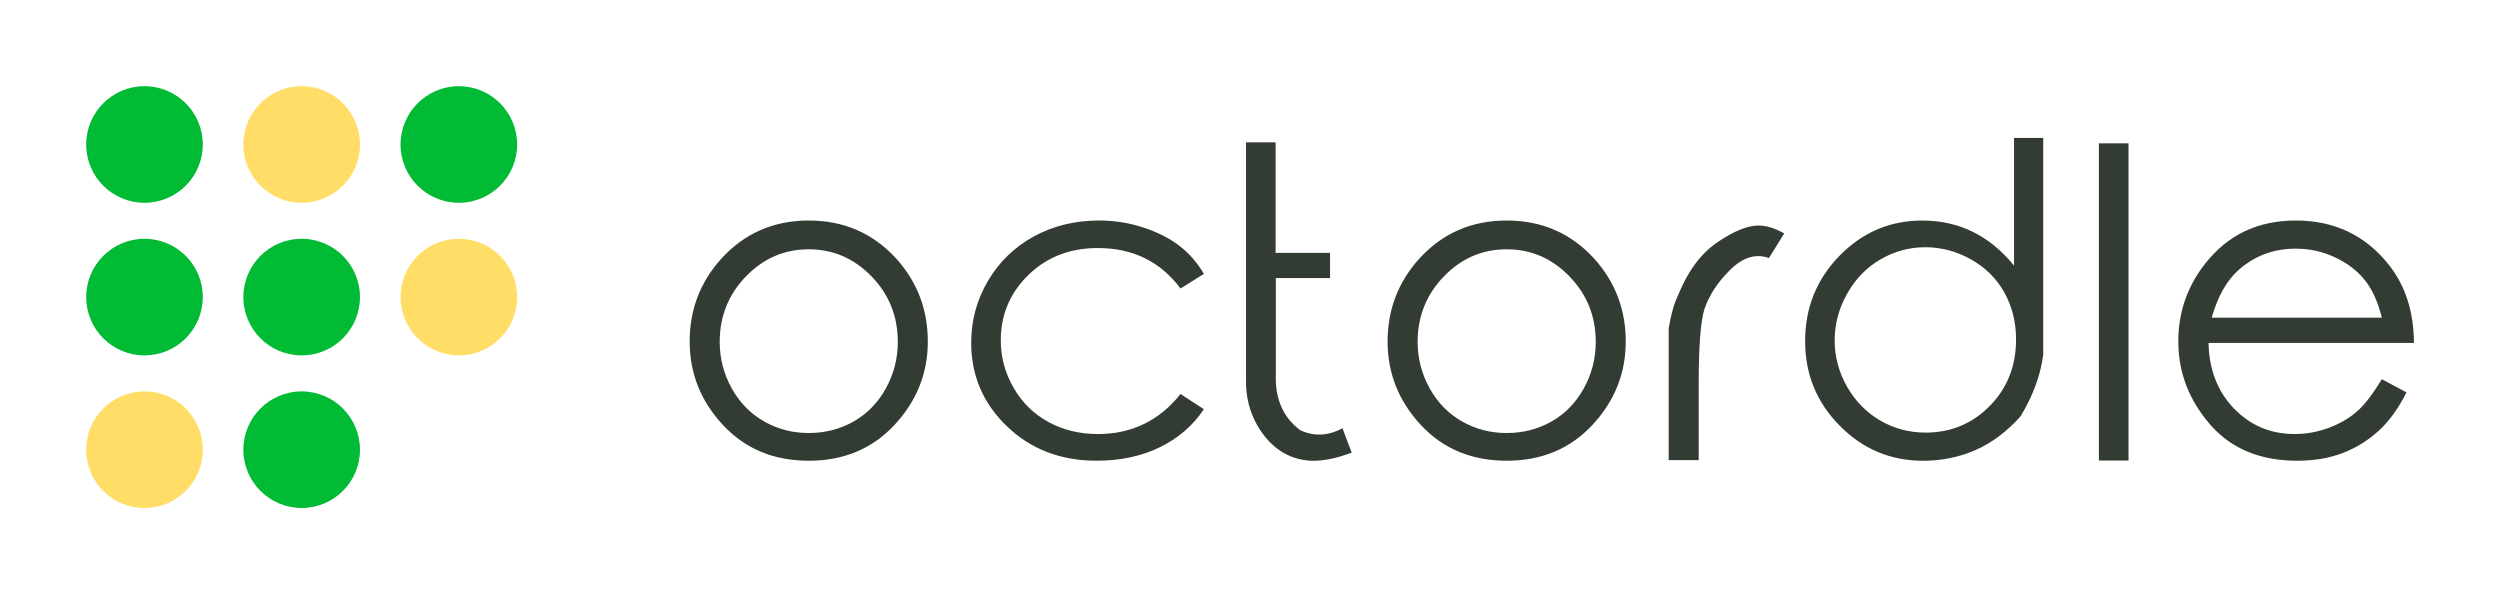 <svg xmlns="http://www.w3.org/2000/svg" xmlns:xlink="http://www.w3.org/1999/xlink" version="1.1" width="3222.222" height="765.989" viewBox="0 0 3222.222 765.989">

	<g transform="scale(11.111) translate(10, 10)">
		<defs id="SvgjsDefs1934"></defs>
		<g id="SvgjsG1935" featureKey="S6ay6y-0" transform="matrix(0.663,0,0,0.663,-8.156,-9.35)" fill="#00bb33">
			<circle xmlns="http://www.w3.org/2000/svg" cx="22.5" cy="24.3" r="10.2"></circle>
			<circle xmlns="http://www.w3.org/2000/svg" cx="50" cy="24.3" r="10.2" fill="#ffdd66"></circle>
			<circle xmlns="http://www.w3.org/2000/svg" cx="77.5" cy="24.3" r="10.2"></circle>
			<circle xmlns="http://www.w3.org/2000/svg" cx="22.5" cy="51" r="10.2"></circle>
			<circle xmlns="http://www.w3.org/2000/svg" cx="50" cy="51" r="10.2"></circle>
			<circle xmlns="http://www.w3.org/2000/svg" cx="77.5" cy="51" r="10.2" fill="#ffdd66"></circle>
			<circle xmlns="http://www.w3.org/2000/svg" cx="50" cy="77.7" r="10.2"></circle>
			<circle xmlns="http://www.w3.org/2000/svg" cx="22.5" cy="77.7" r="10.2" fill="#ffdd66"></circle>
		</g>
		<g id="SvgjsG1936" featureKey="j5pGhi-0" transform="matrix(2.477,0,0,2.477,67.485,-4.739)" fill="#333c33">
			<path d="M6.592 8.203 q2.471 0 4.102 1.787 q1.475 1.641 1.475 3.877 t-1.562 3.911 t-4.014 1.675 q-2.461 0 -4.019 -1.675 t-1.558 -3.911 q0 -2.227 1.475 -3.867 q1.631 -1.797 4.102 -1.797 z M6.592 9.551 q-1.709 0 -2.939 1.27 t-1.23 3.066 q0 1.162 0.562 2.173 t1.519 1.553 t2.09 0.542 q1.152 0 2.104 -0.542 t1.509 -1.553 t0.557 -2.173 q0 -1.797 -1.23 -3.066 t-2.939 -1.27 z M25.098 10.703 l-1.094 0.684 q-1.416 -1.895 -3.867 -1.895 q-1.963 0 -3.257 1.26 t-1.294 3.066 q0 1.172 0.596 2.212 t1.631 1.606 t2.324 0.566 q2.373 0 3.867 -1.875 l1.094 0.713 q-0.771 1.152 -2.065 1.782 t-2.954 0.63 q-2.529 0 -4.204 -1.611 t-1.675 -3.916 q0 -1.562 0.786 -2.896 t2.148 -2.08 t3.062 -0.747 q1.055 0 2.046 0.322 t1.685 0.845 t1.172 1.333 z M31.592 17.93 q-1.016 0.547 -1.992 0.088 q-1.191 -0.908 -1.133 -2.588 l0 -4.531 l2.539 0 l0 -1.182 l-2.549 0 l0 -5.176 l-1.387 0 l0 11.123 q-0.02 1.172 0.537 2.148 q0.918 1.553 2.5 1.641 q0.84 0.029 1.914 -0.381 q-0.166 -0.41 -0.43 -1.143 z M39.277 8.203 q2.471 0 4.102 1.787 q1.475 1.641 1.475 3.877 t-1.562 3.911 t-4.014 1.675 q-2.461 0 -4.019 -1.675 t-1.558 -3.911 q0 -2.227 1.475 -3.867 q1.631 -1.797 4.102 -1.797 z M39.277 9.551 q-1.709 0 -2.939 1.27 t-1.23 3.066 q0 1.162 0.562 2.173 t1.519 1.553 t2.09 0.542 q1.152 0 2.104 -0.542 t1.509 -1.553 t0.557 -2.173 q0 -1.797 -1.23 -3.066 t-2.939 -1.27 z M46.865 14.541 l0 -1.289 q0.156 -0.967 0.449 -1.572 q0.684 -1.68 1.836 -2.461 t1.914 -0.781 q0.566 0 1.211 0.371 l-0.713 1.152 q-0.908 -0.332 -1.802 0.537 t-1.235 1.895 q-0.254 0.908 -0.254 3.408 l0 3.623 l-1.406 0 l0 -4.883 z M63.35 17.363 q0.879 -1.465 1.055 -2.881 q0 -10.166 0 -10.146 l-1.367 0 l0 5.977 q-0.869 -1.064 -1.943 -1.587 t-2.353 -0.522 q-2.266 0 -3.877 1.65 t-1.611 4.004 q0 2.314 1.621 3.955 t3.906 1.641 q1.309 0 2.456 -0.503 t2.114 -1.587 z M58.896 18.135 q-1.162 0 -2.134 -0.571 t-1.548 -1.587 t-0.576 -2.168 q0 -1.133 0.581 -2.173 t1.562 -1.611 t2.095 -0.571 q1.133 0 2.148 0.571 t1.562 1.553 t0.547 2.192 q0 1.865 -1.23 3.115 t-3.008 1.25 z M67.012 4.59 l1.387 0 l0 14.854 l-1.387 0 l0 -14.854 z M80.264 15.635 l1.152 0.615 q-0.557 1.123 -1.309 1.807 t-1.69 1.04 t-2.119 0.356 q-2.617 0 -4.092 -1.714 t-1.475 -3.872 q0 -2.041 1.25 -3.633 q1.582 -2.031 4.248 -2.031 q2.725 0 4.365 2.08 q1.162 1.465 1.172 3.652 l-9.619 0 q0.039 1.875 1.191 3.071 t2.842 1.196 q0.82 0 1.592 -0.288 t1.313 -0.757 t1.177 -1.523 z M80.264 12.754 q-0.273 -1.104 -0.801 -1.763 t-1.397 -1.065 t-1.826 -0.405 q-1.572 0 -2.705 1.016 q-0.82 0.742 -1.24 2.217 l7.969 0 z"></path>
		</g>
	</g>
</svg>
